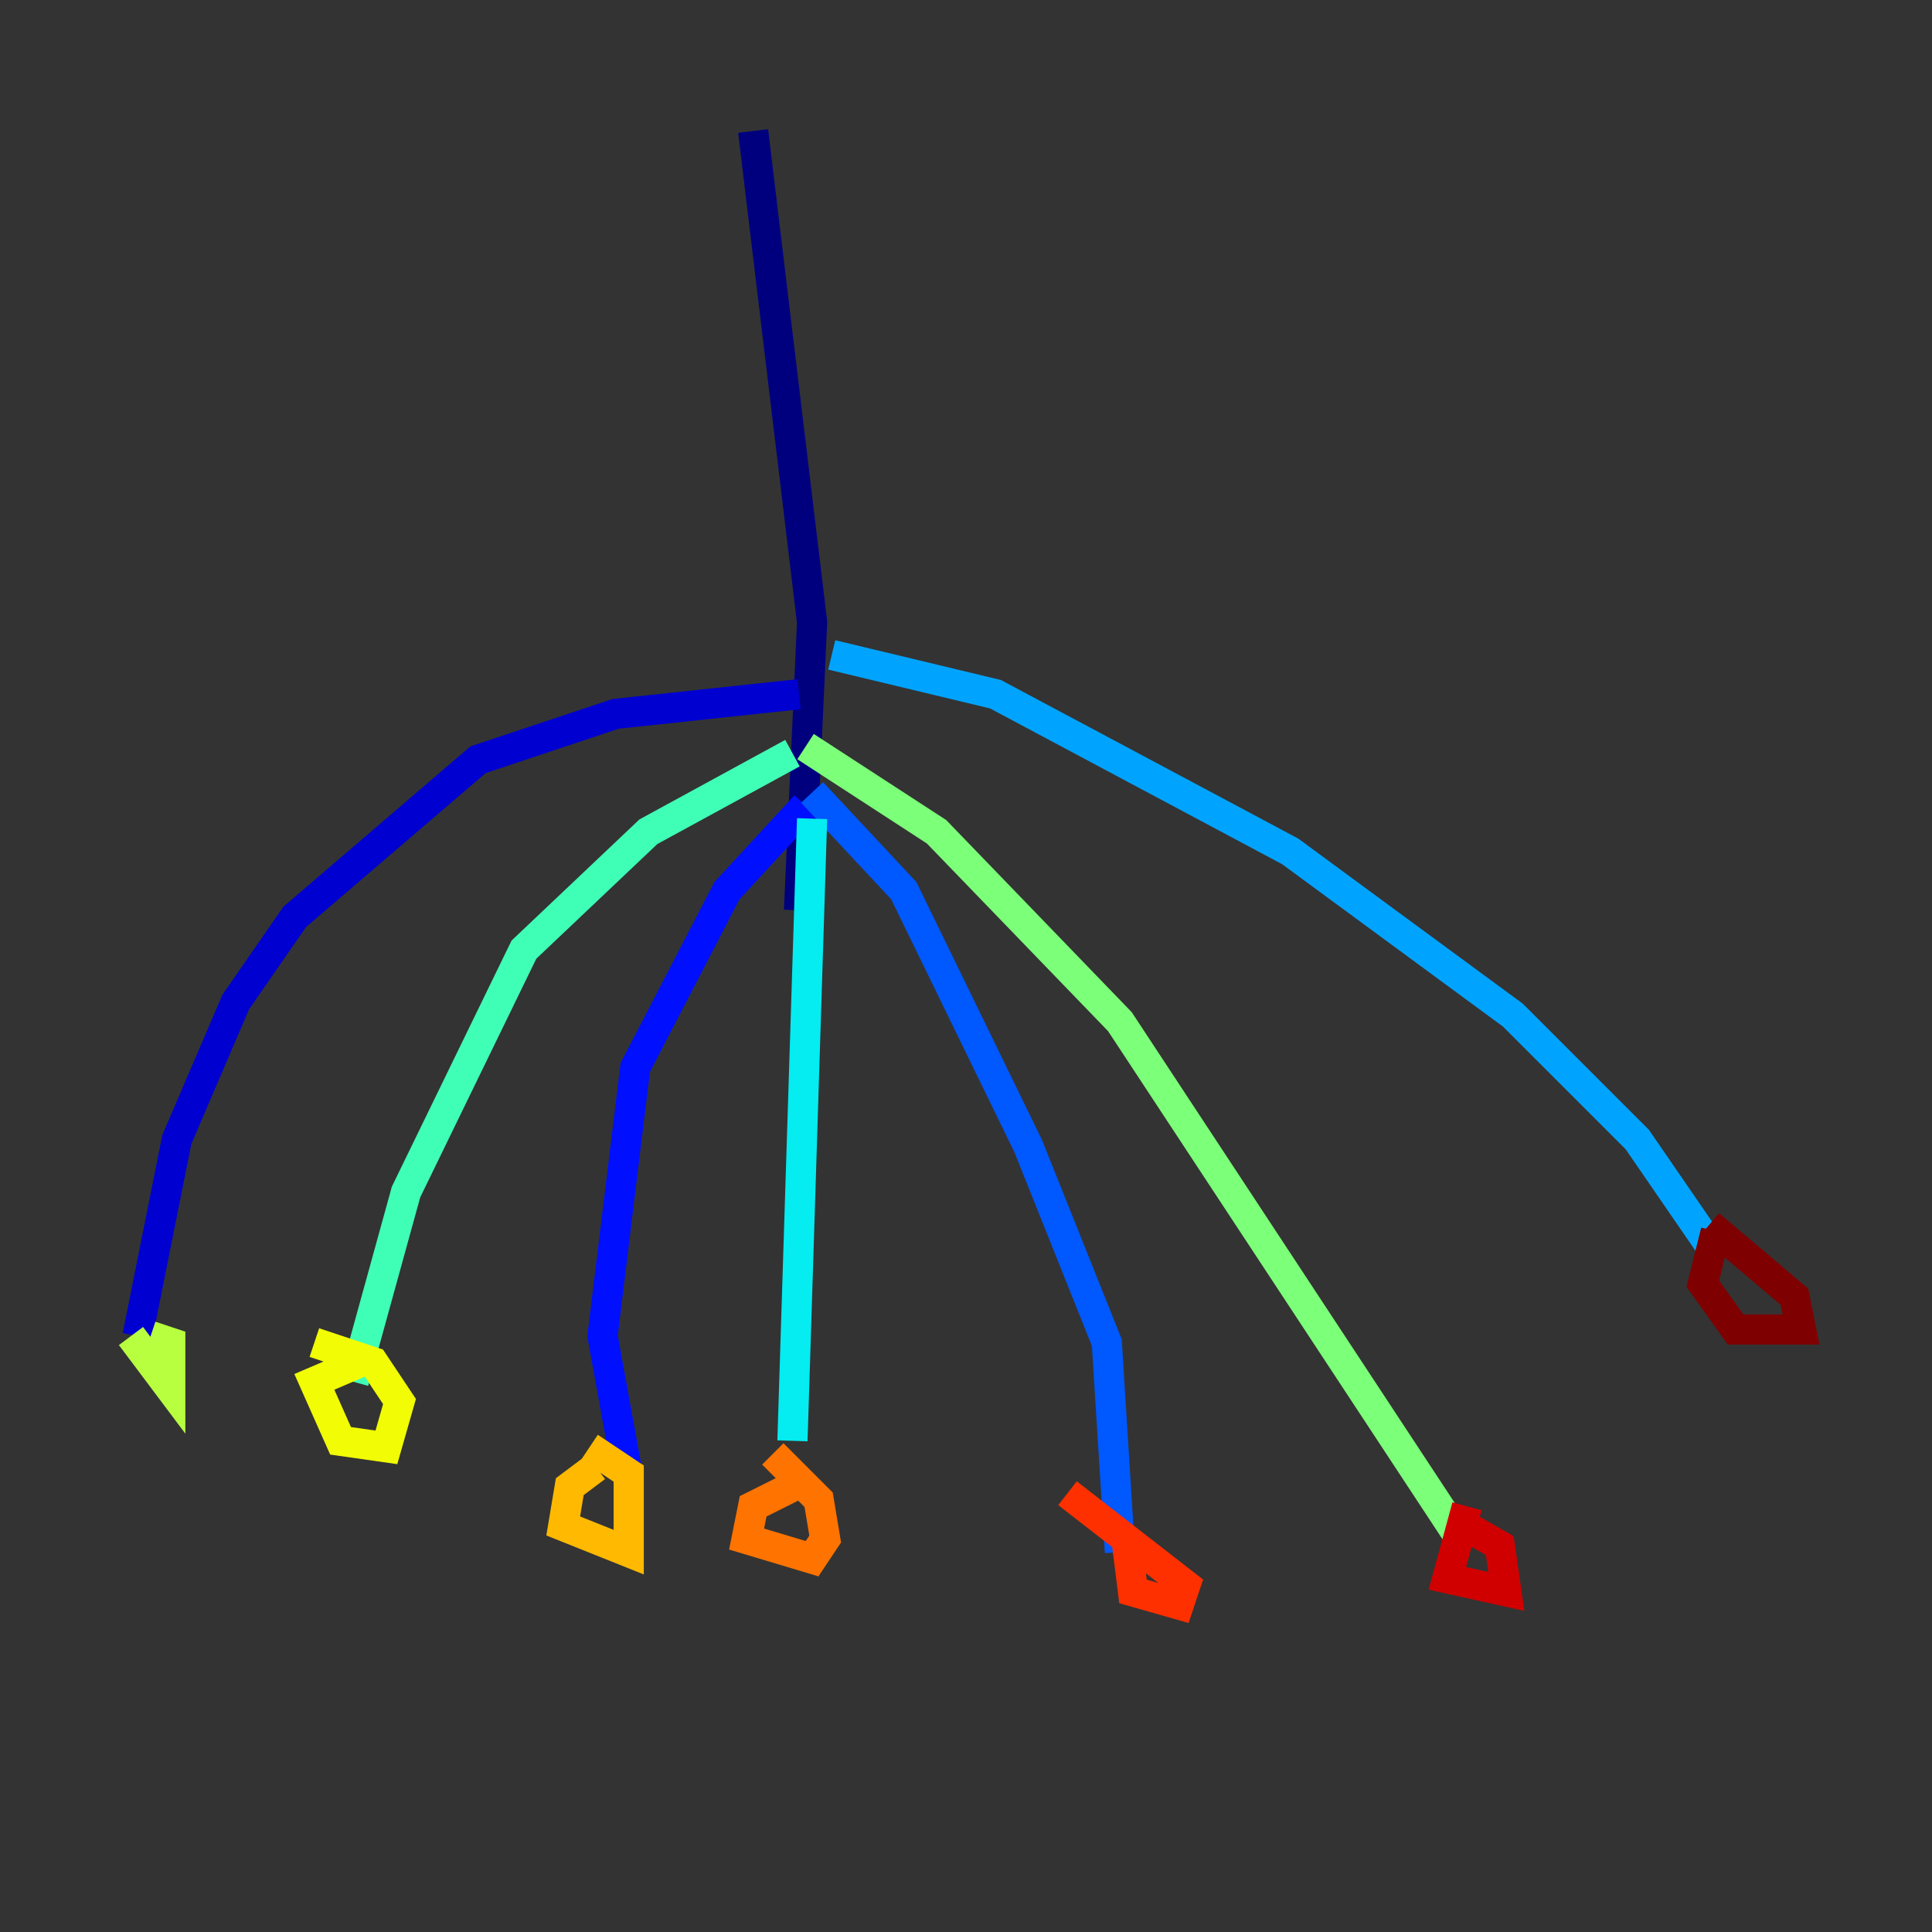 <?xml version="1.0" encoding="utf-8" ?>
<svg baseProfile="tiny" height="128" version="1.2" viewBox="0,0,128,128" width="128" xmlns="http://www.w3.org/2000/svg" xmlns:ev="http://www.w3.org/2001/xml-events" xmlns:xlink="http://www.w3.org/1999/xlink"><rect x="0" y="0" width="128" height="128" fill="#333333" stroke="none"/><defs /><polyline fill="none" points="49.898,8.678 53.803,41.22 52.936,60.312" stroke="#00007f" stroke-width="2" /><polyline fill="none" points="52.936,45.993 40.786,47.295 31.675,50.332 19.525,60.746 15.62,66.386 11.715,75.498 9.112,88.515" stroke="#0000d1" stroke-width="2" /><polyline fill="none" points="53.37,53.37 48.163,59.01 42.088,70.725 39.919,88.515 41.654,98.061" stroke="#0010ff" stroke-width="2" /><polyline fill="none" points="53.803,52.502 59.878,59.01 68.122,75.932 73.329,88.949 74.197,102.834" stroke="#0058ff" stroke-width="2" /><polyline fill="none" points="55.105,43.39 65.953,45.993 85.478,56.407 100.231,67.254 108.475,75.498 113.248,82.441" stroke="#00a4ff" stroke-width="2" /><polyline fill="none" points="53.803,54.237 52.502,95.458" stroke="#05ecf1" stroke-width="2" /><polyline fill="none" points="52.502,49.898 42.956,55.105 34.712,62.915 26.902,78.969 23.43,91.552" stroke="#3fffb7" stroke-width="2" /><polyline fill="none" points="53.37,49.464 62.047,55.105 74.197,67.688 96.759,101.966" stroke="#7cff79" stroke-width="2" /><polyline fill="none" points="8.678,88.515 11.281,91.986 11.281,88.949 9.98,88.515" stroke="#b7ff3f" stroke-width="2" /><polyline fill="none" points="23.864,90.251 20.827,91.552 22.563,95.458 25.6,95.891 26.468,92.854 24.732,90.251 20.827,88.949" stroke="#f1fc05" stroke-width="2" /><polyline fill="none" points="39.485,97.193 37.749,98.495 37.315,101.098 41.654,102.834 41.654,97.627 39.051,95.891" stroke="#ffb900" stroke-width="2" /><polyline fill="none" points="52.502,98.495 49.898,99.797 49.464,101.966 53.803,103.268 54.671,101.966 54.237,99.363 51.2,96.325" stroke="#ff7300" stroke-width="2" /><polyline fill="none" points="74.63,101.966 75.064,105.437 78.102,106.305 78.536,105.003 70.725,98.929" stroke="#ff3000" stroke-width="2" /><polyline fill="none" points="97.193,99.797 95.891,104.57 99.797,105.437 99.363,102.4 96.325,100.664" stroke="#d10000" stroke-width="2" /><polyline fill="none" points="113.681,81.573 112.814,85.044 114.983,88.081 119.322,88.081 118.888,85.912 113.248,81.139" stroke="#7f0000" stroke-width="2" /></svg>